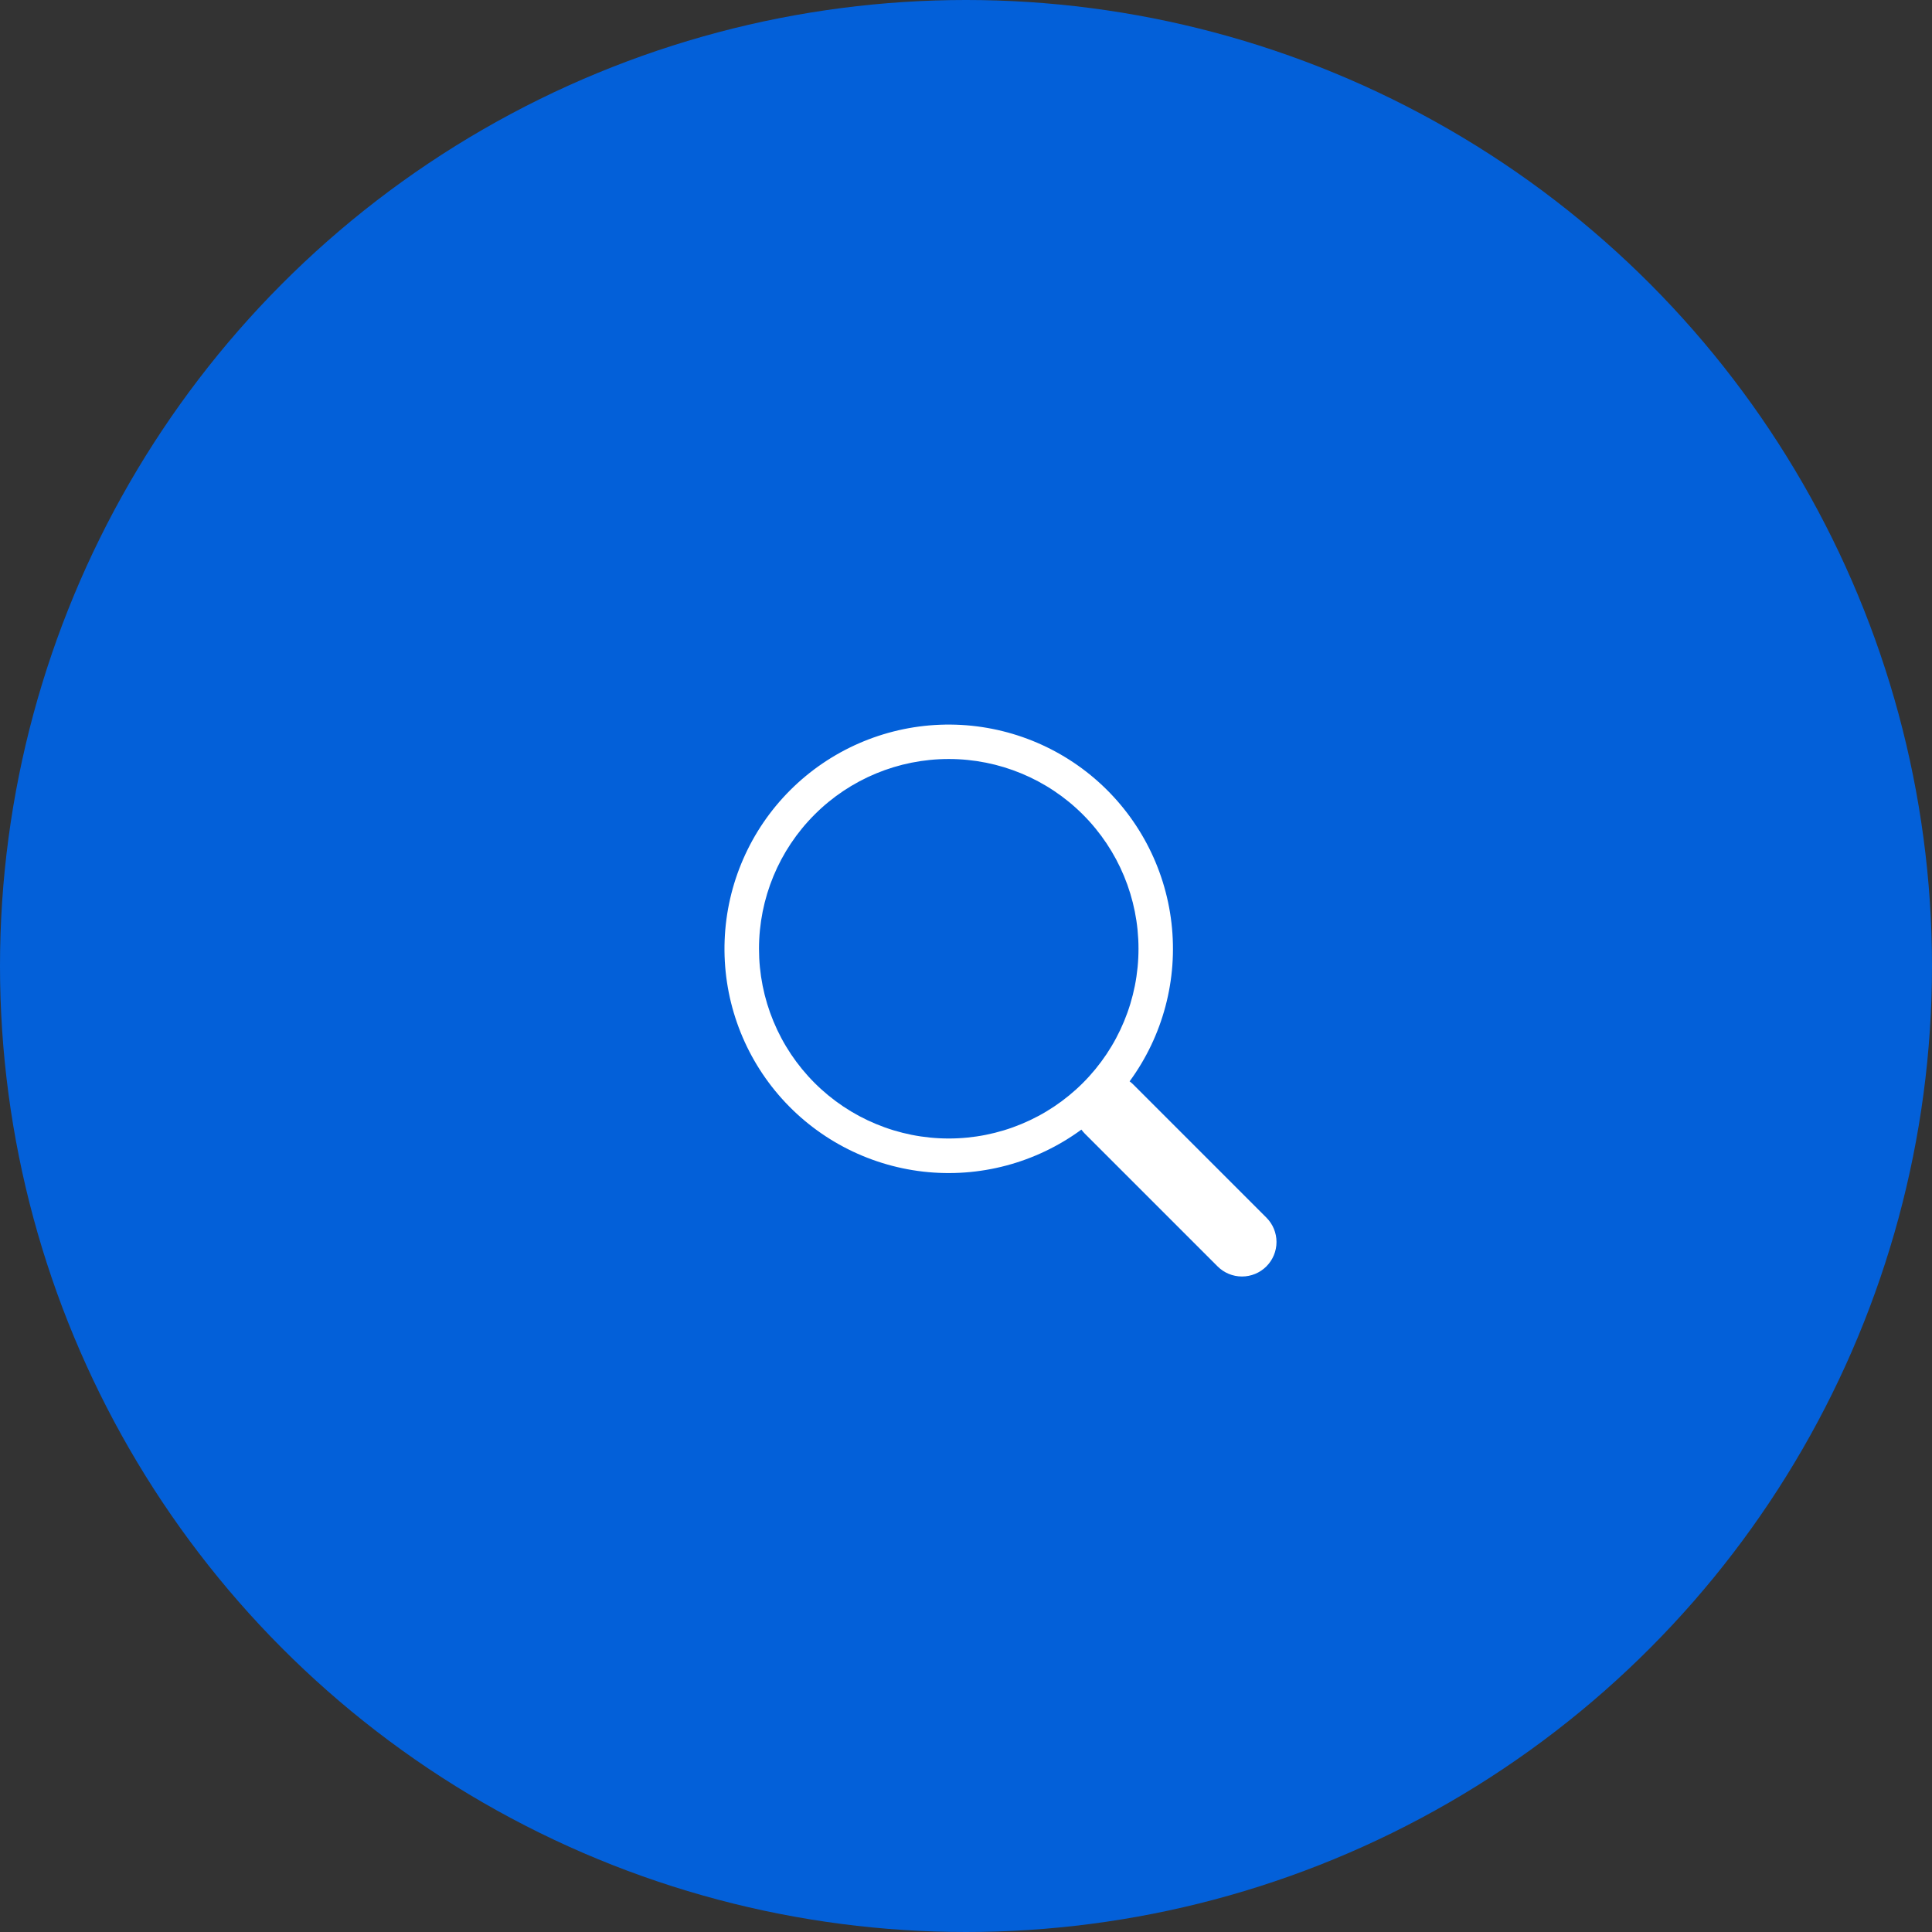 <svg width="56" height="56" viewBox="0 0 56 56" fill="none" xmlns="http://www.w3.org/2000/svg">
<rect x="0" y="0" width="56" height="56" fill="#333333" stroke="none"/>
<circle cx="28" cy="28" r="28" fill="#0360D9"/>
<g clip-path="url(#clip0_1_27)">
<path d="M32.742 31.344C33.71 30.023 34.144 28.384 33.956 26.757C33.769 25.13 32.973 23.633 31.73 22.567C30.486 21.501 28.886 20.944 27.249 21.007C25.612 21.07 24.059 21.749 22.901 22.907C21.743 24.066 21.066 25.619 21.004 27.256C20.942 28.893 21.5 30.493 22.567 31.736C23.634 32.979 25.131 33.773 26.759 33.96C28.387 34.146 30.024 33.711 31.345 32.742H31.344C31.374 32.782 31.406 32.82 31.442 32.857L35.292 36.707C35.48 36.895 35.734 37 35.999 37C36.264 37 36.519 36.895 36.706 36.708C36.894 36.52 37 36.266 37 36C37 35.735 36.895 35.481 36.707 35.293L32.857 31.443C32.821 31.407 32.783 31.373 32.742 31.343V31.344ZM33 27.5C33 28.222 32.858 28.938 32.581 29.605C32.305 30.272 31.9 30.878 31.389 31.389C30.878 31.9 30.272 32.305 29.605 32.581C28.938 32.858 28.222 33 27.5 33C26.778 33 26.062 32.858 25.395 32.581C24.728 32.305 24.122 31.9 23.611 31.389C23.1 30.878 22.695 30.272 22.419 29.605C22.142 28.938 22 28.222 22 27.5C22 26.041 22.579 24.642 23.611 23.611C24.642 22.579 26.041 22 27.5 22C28.959 22 30.358 22.579 31.389 23.611C32.42 24.642 33 26.041 33 27.5Z" fill="white"/>
</g>
<defs>
<clipPath id="clip0_1_27">
<rect width="16" height="16" fill="white" transform="translate(21 21)"/>
</clipPath>
</defs>
</svg>
